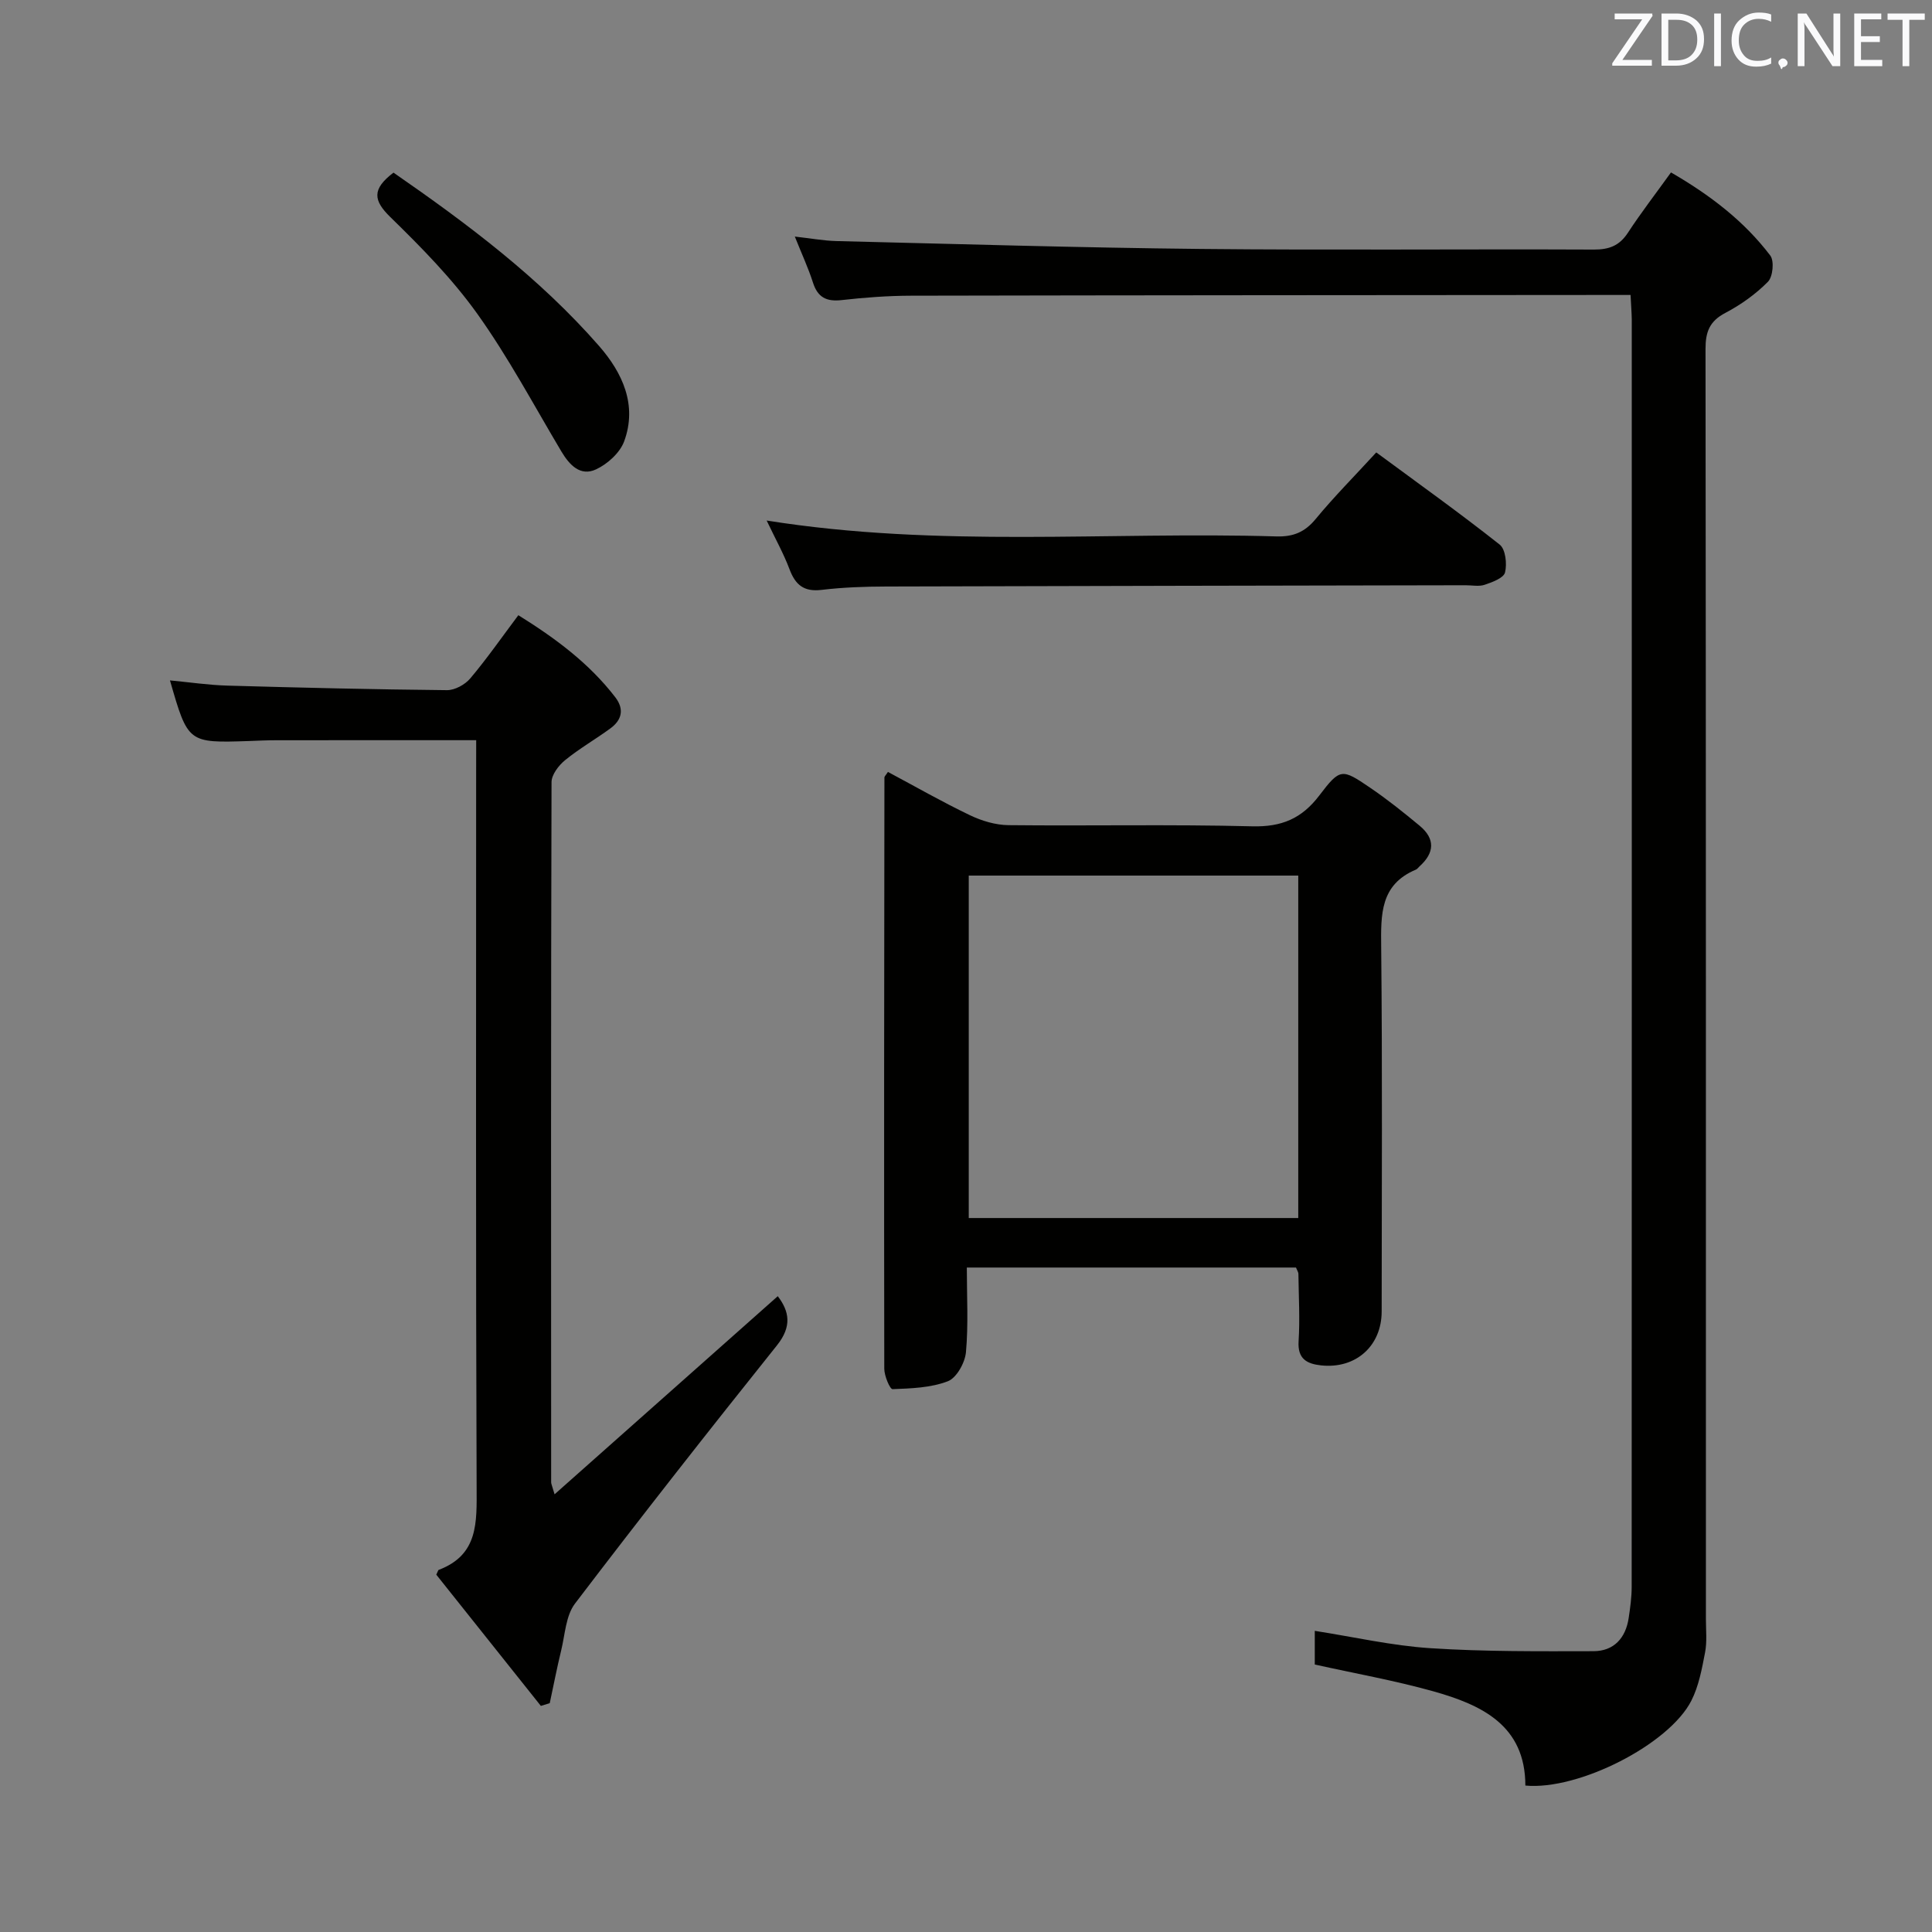 <svg enable-background="new 0 0 400 400" viewBox="0 0 400 400" xmlns="http://www.w3.org/2000/svg"><rect x="0" y="0" width="400" height="400" fill="#808080" stroke="none"/><path d="m337.59 61.07c-2.51 0-4.5 0-6.48 0-47.48.04-94.96.05-142.44.15-4.81.01-9.64.37-14.42.91-3.16.36-4.96-.57-5.94-3.64-.95-2.98-2.28-5.83-3.75-9.51 3.26.36 5.93.86 8.61.93 25.11.61 50.23 1.37 75.35 1.63 27.15.28 54.31.01 81.47.13 3.16.01 5.29-.79 7.05-3.48 2.72-4.16 5.77-8.11 8.92-12.49 8.02 4.64 15.1 10.02 20.56 17.21.85 1.12.54 4.39-.49 5.43-2.53 2.56-5.61 4.76-8.81 6.44-3.28 1.72-4.12 3.93-4.11 7.5.1 87.63.08 175.27.08 262.9 0 2.33.26 4.72-.18 6.98-.65 3.38-1.3 6.92-2.83 9.94-4.6 9.07-23.39 18.62-34.37 17.58-.01-12.47-9.05-16.7-19.05-19.51-7.96-2.23-16.14-3.68-24.55-5.55 0-1.91 0-4.18 0-6.97 8.04 1.25 15.94 3.07 23.93 3.59 11.23.73 22.51.64 33.78.62 4.21-.01 6.66-2.71 7.28-6.87.32-2.13.62-4.29.62-6.43.03-87.47.03-174.93.02-262.4-.02-1.46-.15-2.93-.25-5.09z" fill="#010100"/><path d="m268.32 262.43c-22.64 0-45.06 0-68.15 0 0 6.01.34 11.81-.18 17.53-.2 2.18-1.94 5.31-3.74 6.01-3.52 1.36-7.59 1.49-11.45 1.64-.55.02-1.72-2.75-1.72-4.24-.07-40.79-.02-81.58.03-122.38 0-.25.3-.51.73-1.17 5.62 3 11.19 6.19 16.97 8.96 2.44 1.17 5.3 2.03 7.98 2.06 16.82.18 33.64-.19 50.45.24 6.1.16 10.27-1.59 13.92-6.4 4.31-5.67 4.67-5.56 10.47-1.62 3.57 2.42 6.95 5.13 10.28 7.89 3.27 2.71 3.11 5.62-.01 8.42-.25.22-.45.55-.74.67-7.43 3.11-7.27 9.3-7.2 16.04.26 25.14.11 50.28.1 75.43 0 7.16-5.36 11.94-12.53 11.18-2.95-.32-4.9-1.33-4.67-4.99.29-4.64.02-9.32-.04-13.98 0-.3-.22-.6-.5-1.29zm.47-81.15c-22.97 0-45.53 0-68.22 0v70.9h68.22c0-23.72 0-47.03 0-70.9z" fill="#010100"/><path d="m98.59 153.25c-14.28 0-27.9-.01-41.52.01-1.83 0-3.66.09-5.49.16-12.66.42-12.66.42-16.39-12.55 4.07.38 7.98.97 11.91 1.08 15.14.43 30.28.79 45.42.94 1.64.02 3.76-1.14 4.85-2.44 3.42-4.05 6.46-8.43 9.95-13.08 7.66 4.77 14.64 9.93 20.07 16.99 1.9 2.48 1.36 4.71-1.02 6.45-3.08 2.26-6.43 4.17-9.38 6.58-1.33 1.08-2.8 3.01-2.8 4.55-.14 48.32-.1 96.64-.08 144.96 0 .31.17.61.71 2.48 15.72-13.95 30.92-27.45 46.21-41.02 2.36 3.11 3 6.21-.16 10.17-14.14 17.68-28.12 35.47-41.82 53.47-1.92 2.52-2.06 6.42-2.87 9.73-.88 3.61-1.58 7.26-2.36 10.89-.61.19-1.22.38-1.84.57-7.27-9.12-14.54-18.25-21.65-27.17.34-.7.38-.95.49-.99 8.25-3.11 7.88-9.85 7.86-17.04-.19-49.32-.1-98.64-.1-147.96.01-2.12.01-4.24.01-6.78z" fill="#010100"/><path d="m158.73 107.77c35.67 5.69 70.66 2.26 105.53 3.29 3.48.1 5.89-.88 8.13-3.6 3.8-4.61 8.03-8.86 12.55-13.79 8.64 6.37 17.26 12.52 25.55 19.08 1.22.96 1.55 3.99 1.11 5.77-.28 1.15-2.63 2.02-4.21 2.55-1.2.41-2.64.09-3.97.1-39.97.08-79.93.14-119.9.26-4.48.01-8.99.17-13.43.7-3.67.44-5.42-1.05-6.64-4.3-1.21-3.22-2.92-6.27-4.72-10.06z" fill="#010100"/><path d="m81.47 35.74c15.33 10.61 30.21 21.77 42.56 35.89 4.83 5.53 7.97 12.22 5.19 19.76-.88 2.37-3.45 4.69-5.82 5.79-3.24 1.51-5.5-.9-7.18-3.72-5.7-9.57-10.95-19.46-17.4-28.49-5.19-7.26-11.58-13.76-18-20.02-3.51-3.43-3.89-5.76.65-9.21z" fill="#010100"/><g fill="#fafafb"><path d="m342.2 3.2-6.3 9.2h6.1v1.2h-8.2v-.5l6.2-9.1h-5.7v-1.2h7.8v.4z"/><path d="m344 13.7v-10.9h3.1c1.6 0 3 .5 4.1 1.4 1.1 1 1.6 2.2 1.6 3.9s-.5 3-1.6 4-2.5 1.5-4.2 1.5h-3zm1.4-9.6v8.4h1.6c1.4 0 2.5-.4 3.2-1.1.8-.8 1.2-1.8 1.2-3.2s-.4-2.4-1.2-3.1-1.8-1-3.1-1z"/><path d="m356.3 2.8v10.9h-1.4v-10.9z"/><path d="m366.6 13.2c-.8.4-1.8.6-3 .6-1.6 0-2.8-.5-3.7-1.5s-1.4-2.3-1.4-3.9c0-1.7.5-3.2 1.6-4.2s2.4-1.6 4-1.6c1 0 1.9.1 2.6.4v1.5c-.8-.4-1.6-.6-2.6-.6-1.2 0-2.2.4-3 1.2s-1.1 1.9-1.1 3.3c0 1.3.4 2.3 1.1 3.1s1.6 1.1 2.8 1.1c1.1 0 2-.2 2.8-.7v1.3z"/><path d="m368.2 13c0-.3.1-.5.3-.6.2-.2.4-.3.6-.3.3 0 .5.1.7.3s.3.4.3.6-.1.5-.3.6c-.2.2-.4.3-.7.3-.3 1-.5-.1-.6-.3-.2-.2-.3-.4-.3-.6z"/><path d="m381.1 13.7h-1.7l-5.5-8.4c-.2-.2-.3-.5-.4-.7 0 .2.1.8.1 1.5v7.6h-1.4v-10.9h1.8l5.3 8.3c.3.4.4.6.4.8 0-.3-.1-.8-.1-1.6v-7.5h1.4v10.9z"/><path d="m389.7 13.7h-5.8v-10.9h5.6v1.2h-4.2v3.5h3.9v1.2h-3.9v3.7h4.4z"/><path d="m398.4 4.1h-3.1v9.6h-1.4v-9.6h-3.1v-1.3h7.7v1.3z"/></g></svg>
